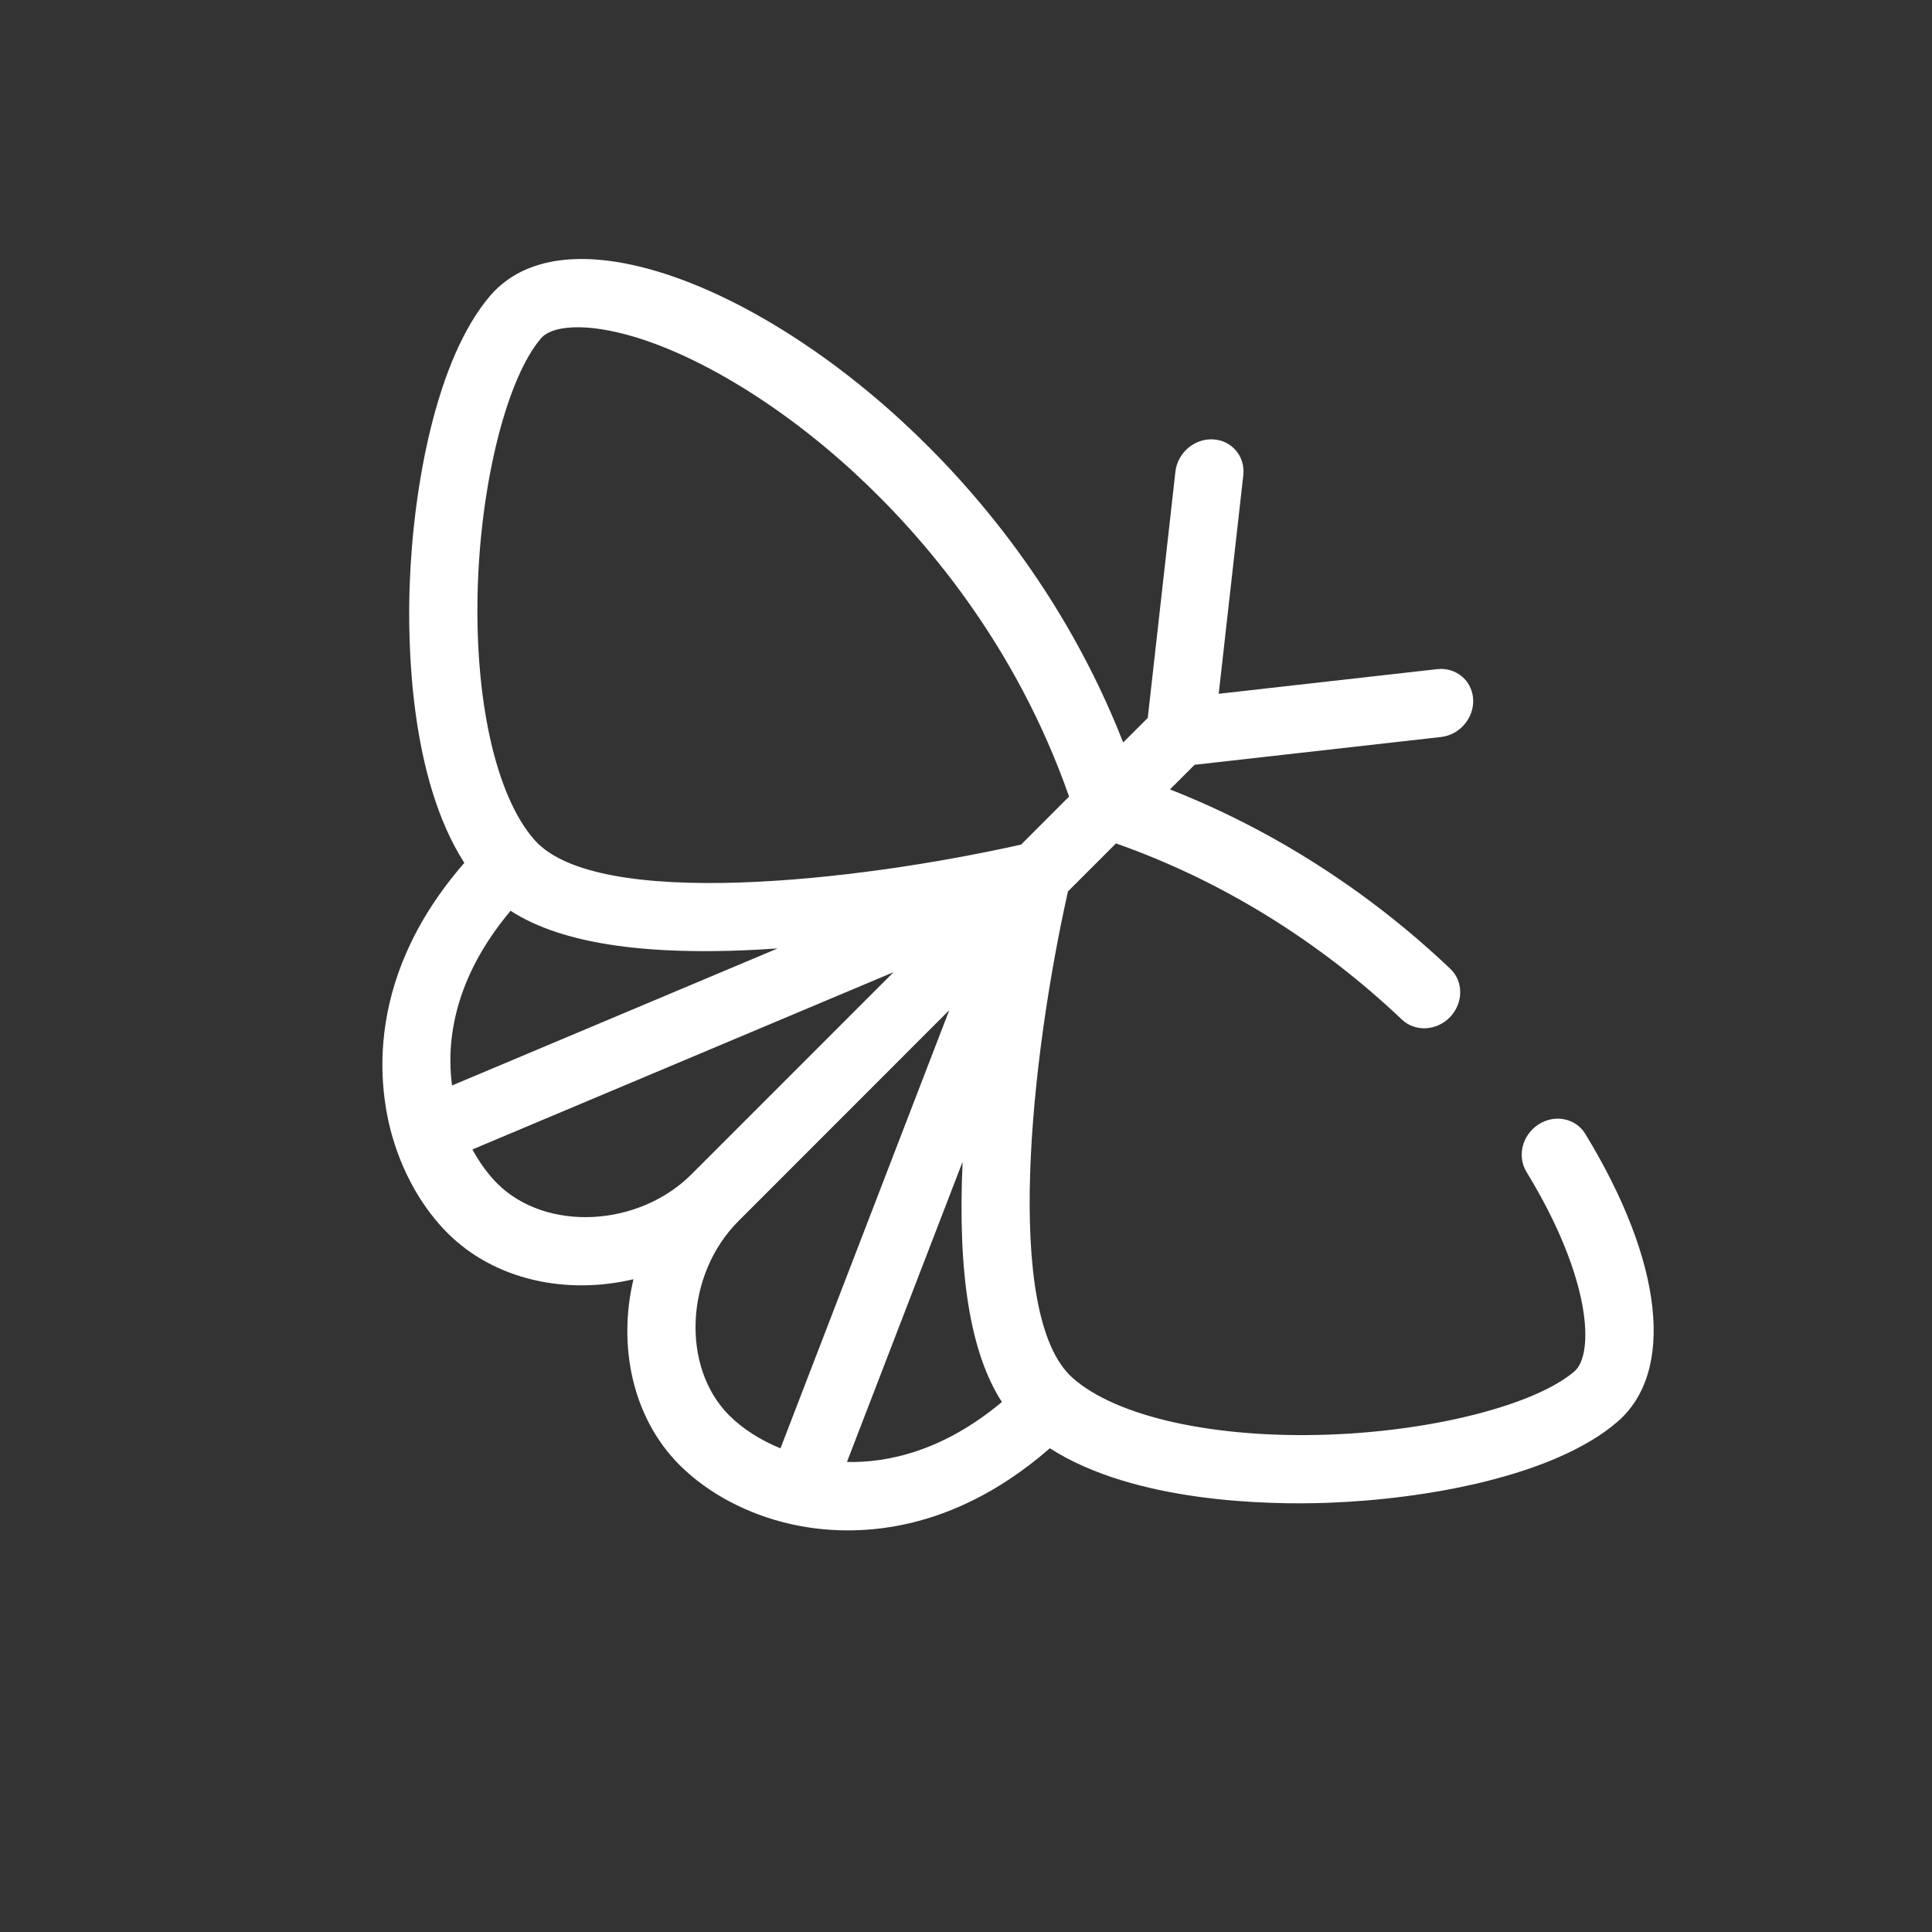 <svg width="40" height="40" viewBox="0 0 40 40" fill="none" xmlns="http://www.w3.org/2000/svg">
<rect x="0" y="0" width="40" height="40" fill="#333333" stroke="none"/>
<path d="M32.821 23.475C32.623 23.15 32.189 23.063 31.853 23.28C31.517 23.497 31.405 23.936 31.603 24.261C32.967 26.493 33.002 28.046 32.597 28.393C31.786 29.085 29.697 29.623 27.516 29.702C25.149 29.787 23.114 29.336 22.204 28.525C20.759 27.235 21.344 21.879 22.111 18.456L23.105 17.462C25.264 18.22 27.303 19.474 29.024 21.108C29.298 21.369 29.746 21.346 30.023 21.056C30.3 20.765 30.302 20.317 30.027 20.058C28.329 18.445 26.34 17.175 24.223 16.344L24.733 15.834L29.833 15.259C30.223 15.215 30.521 14.865 30.5 14.477C30.478 14.089 30.145 13.81 29.755 13.854L25.232 14.364L25.741 9.841C25.785 9.452 25.506 9.118 25.118 9.097C24.73 9.075 24.38 9.374 24.336 9.763L23.763 14.864L23.254 15.372C22.038 12.267 20.137 10.07 18.686 8.732C16.745 6.941 14.532 5.704 12.765 5.423C11.296 5.189 10.532 5.674 10.149 6.122C9.03 7.432 8.554 10.077 8.482 12.116C8.439 13.312 8.479 16.098 9.613 17.865C7.429 20.373 7.865 22.751 8.173 23.694C8.408 24.414 8.786 25.049 9.267 25.53C10.242 26.505 11.731 26.814 13.115 26.485C12.786 27.869 13.095 29.358 14.071 30.333C14.655 30.916 15.471 31.35 16.369 31.554C16.37 31.554 16.371 31.554 16.371 31.554C16.372 31.555 16.373 31.555 16.375 31.555C17.465 31.801 19.547 31.893 21.736 29.985C23.503 31.118 26.289 31.157 27.486 31.114C29.524 31.041 32.169 30.564 33.478 29.445C34.69 28.41 34.438 26.122 32.821 23.475ZM11.072 17.396C10.261 16.487 9.81 14.452 9.894 12.085C9.972 9.904 10.509 7.814 11.201 7.004C11.383 6.791 11.856 6.722 12.466 6.819C13.96 7.056 15.964 8.197 17.696 9.795C19.126 11.115 21.027 13.331 22.134 16.492L21.141 17.486C17.718 18.254 12.362 18.844 11.072 17.396ZM9.358 22.474C9.239 21.559 9.393 20.261 10.571 18.857C11.659 19.56 13.482 19.816 16.099 19.637L9.358 22.474ZM14.318 24.311C13.215 25.414 11.298 25.505 10.294 24.502C10.101 24.308 9.927 24.067 9.781 23.798L18.5 20.128L14.318 24.311L14.318 24.311ZM15.098 29.305C14.095 28.302 14.186 26.384 15.288 25.282L19.654 20.914L16.159 29.986C15.746 29.818 15.376 29.582 15.098 29.305ZM17.535 30.269L19.93 24.052C19.823 26.375 20.091 28.017 20.743 29.027C19.52 30.049 18.374 30.287 17.535 30.269Z" fill="white"/>
</svg>
